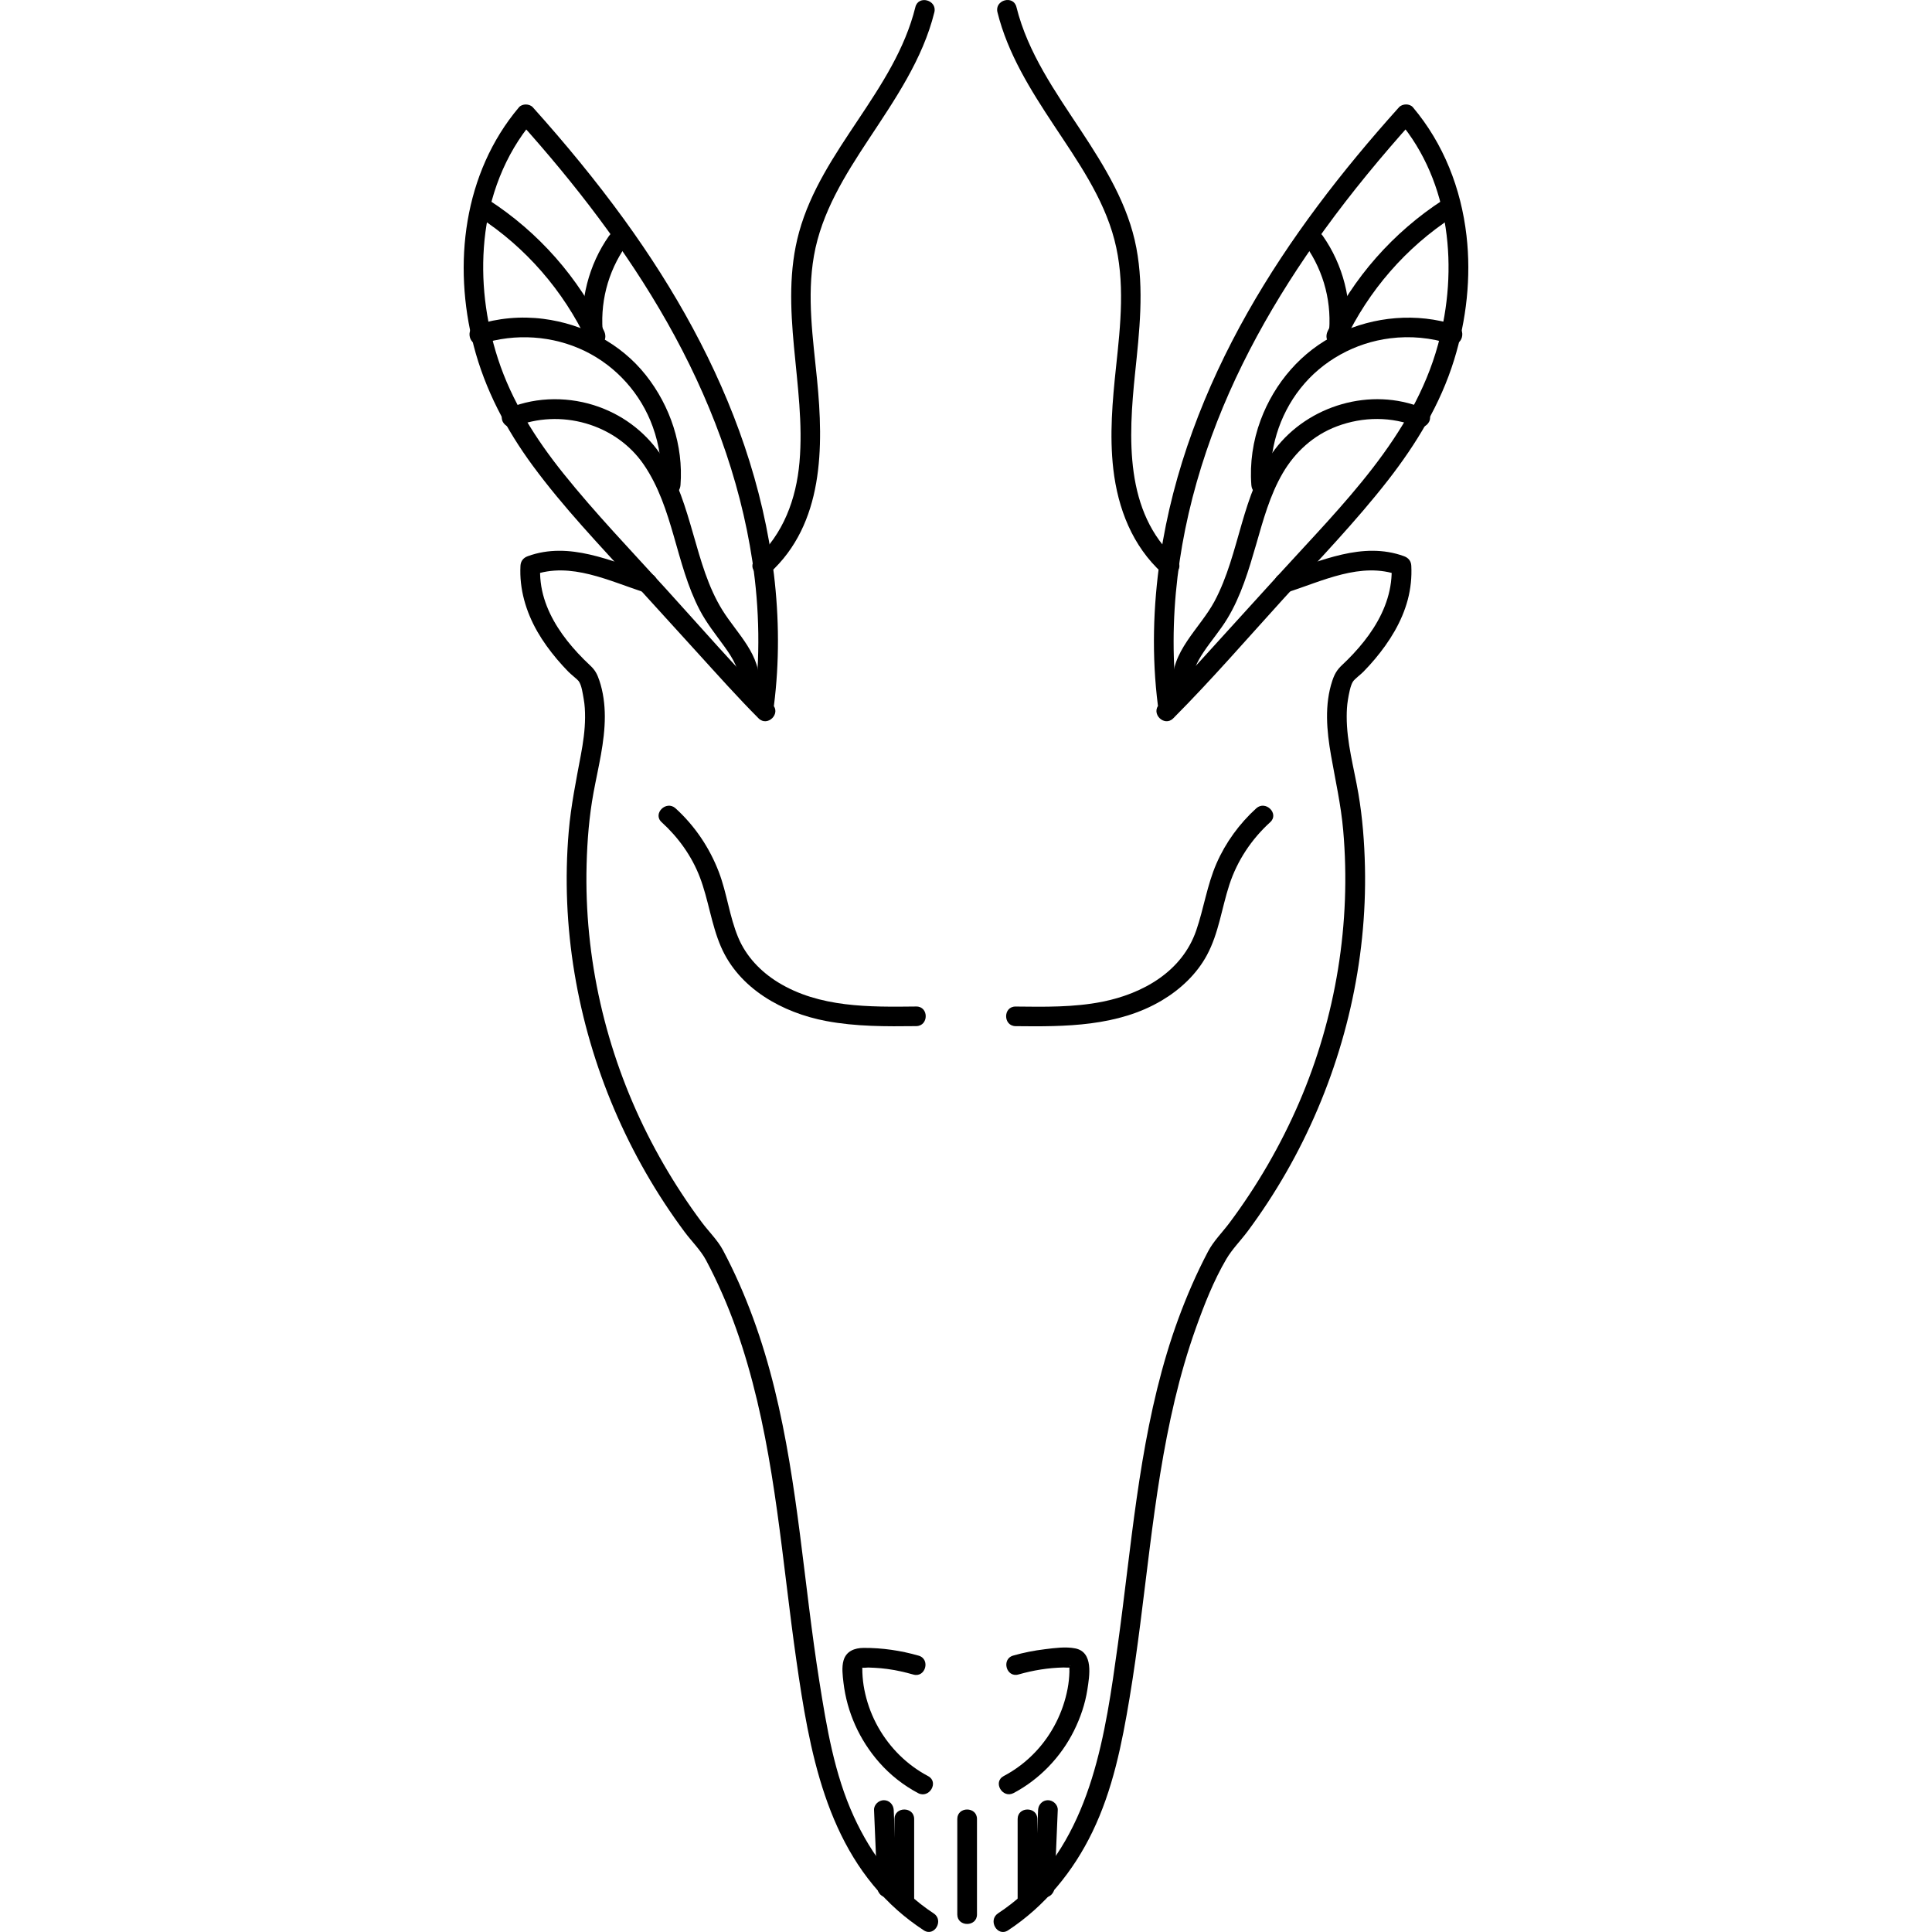 <svg width="200" height="200" viewBox="0 0 200 200" fill="none" xmlns="http://www.w3.org/2000/svg">
<g clip-path="url(#clip0_501_30257)">
<path d="M79.649 59.342C85.289 54.231 85.269 46.273 84.58 39.282C84.16 35.041 83.516 30.727 84.258 26.486C85.04 22.01 87.469 18.142 89.935 14.405C92.653 10.286 95.522 6.126 96.724 1.272C97.037 0.005 95.073 -0.54 94.76 0.732C92.62 9.38 85.097 15.453 82.726 24.012C80.55 31.873 83.463 39.888 82.763 47.842C82.428 51.652 81.096 55.292 78.207 57.908C77.237 58.785 78.679 60.219 79.649 59.342Z" fill="black"/>
<path d="M96.655 198.076C92.939 195.634 90.216 192.047 88.383 188.038C86.374 183.651 85.571 178.796 84.821 174.068C83.215 163.981 82.629 153.712 80.18 143.768C78.961 138.808 77.249 133.953 74.849 129.432C74.295 128.384 73.354 127.478 72.645 126.523C71.923 125.557 71.231 124.569 70.57 123.558C69.27 121.58 68.081 119.524 67.017 117.408C62.681 108.792 60.468 99.144 60.725 89.504C60.79 87.01 60.99 84.507 61.442 82.05C61.923 79.442 62.616 76.826 62.612 74.157C62.608 72.91 62.445 71.63 62.045 70.444C61.829 69.802 61.613 69.376 61.12 68.916C60.672 68.498 60.24 68.067 59.825 67.621C58.313 65.992 56.988 64.099 56.332 61.958C55.99 60.845 55.859 59.72 55.92 58.558C55.672 58.883 55.423 59.212 55.171 59.537C59.083 58.107 63.089 60.17 66.785 61.34C68.036 61.739 68.574 59.776 67.327 59.382C63.256 58.095 58.932 56.007 54.629 57.579C54.181 57.741 53.907 58.078 53.879 58.558C53.748 60.963 54.441 63.307 55.627 65.382C56.206 66.394 56.899 67.336 57.648 68.23C58.027 68.677 58.423 69.112 58.83 69.53C59.115 69.822 59.788 70.347 59.898 70.501C60.22 70.936 60.322 71.805 60.419 72.325C60.538 72.971 60.57 73.629 60.566 74.283C60.558 75.595 60.367 76.891 60.126 78.178C59.637 80.807 59.103 83.398 58.875 86.071C58.031 95.87 59.739 105.806 63.59 114.844C65.509 119.345 67.958 123.619 70.884 127.547C71.593 128.498 72.531 129.412 73.089 130.456C73.7 131.597 74.258 132.767 74.78 133.953C75.819 136.313 76.671 138.759 77.388 141.233C80.29 151.206 80.97 161.629 82.437 171.862C83.774 181.169 85.493 191.202 92.922 197.767C93.77 198.519 94.679 199.201 95.624 199.823C96.724 200.55 97.747 198.791 96.655 198.076Z" fill="black"/>
<path d="M79.971 72.926C76.112 69.051 72.522 64.899 68.842 60.853C65.293 56.953 61.621 53.127 58.32 49.011C55.451 45.433 52.974 41.525 51.551 37.146C50.264 33.185 49.746 28.989 50.158 24.837C50.598 20.381 52.248 15.989 55.158 12.545C54.677 12.545 54.196 12.545 53.715 12.545C59.494 18.975 64.808 25.849 69.07 33.38C73.414 41.05 76.589 49.397 77.893 58.131C78.63 63.059 78.708 68.096 78.08 73.04C78.011 73.584 78.598 74.055 79.099 74.055C79.706 74.055 80.049 73.588 80.118 73.04C81.263 64.005 79.979 54.772 77.074 46.176C74.225 37.751 69.828 29.919 64.616 22.729C61.682 18.687 58.499 14.828 55.162 11.111C54.816 10.725 54.062 10.709 53.719 11.111C47.982 17.911 46.857 27.364 49.033 35.785C50.207 40.322 52.387 44.454 55.158 48.219C58.328 52.525 62.045 56.405 65.639 60.357C67.807 62.742 69.975 65.122 72.143 67.507C74.246 69.818 76.324 72.15 78.528 74.364C79.454 75.29 80.896 73.856 79.971 72.926Z" fill="black"/>
<path d="M68.496 85.117C70.216 86.681 71.605 88.614 72.441 90.788C73.345 93.14 73.627 95.675 74.629 97.998C76.512 102.361 81.023 104.847 85.526 105.696C88.599 106.277 91.732 106.261 94.846 106.224C96.158 106.208 96.158 104.177 94.846 104.193C90 104.25 84.817 104.319 80.546 101.691C78.745 100.582 77.241 99.014 76.422 97.052C75.505 94.862 75.257 92.461 74.405 90.247C73.443 87.745 71.923 85.487 69.935 83.679C68.969 82.801 67.522 84.235 68.496 85.117Z" fill="black"/>
<path d="M92.856 195.403C92.742 192.726 92.632 190.049 92.518 187.372C92.493 186.823 92.066 186.356 91.499 186.356C90.965 186.356 90.456 186.819 90.48 187.372C90.594 190.049 90.704 192.726 90.819 195.403C90.843 195.951 91.271 196.418 91.837 196.418C92.371 196.418 92.881 195.951 92.856 195.403Z" fill="black"/>
<path d="M92.596 188.302C92.596 191.081 92.596 193.863 92.596 196.642C92.596 197.95 94.633 197.95 94.633 196.642C94.633 193.863 94.633 191.081 94.633 188.302C94.633 186.994 92.596 186.99 92.596 188.302Z" fill="black"/>
<path d="M96.076 183.862C93.895 182.708 92.123 180.945 90.912 178.805C90.297 177.716 89.849 176.554 89.568 175.335C89.433 174.763 89.344 174.182 89.299 173.597C89.278 173.296 89.262 172.991 89.266 172.691C89.266 172.683 89.266 172.402 89.291 172.415C89.274 172.406 89.148 172.618 89.144 172.61C89.156 172.634 89.234 172.622 89.23 172.618C89.344 172.687 89.735 172.618 89.877 172.622C90.102 172.626 90.326 172.638 90.55 172.65C90.986 172.675 91.422 172.711 91.854 172.772C92.763 172.894 93.663 173.097 94.547 173.349C95.811 173.71 96.349 171.748 95.09 171.391C93.248 170.863 91.316 170.578 89.397 170.591C88.48 170.595 87.608 170.916 87.326 171.878C87.115 172.601 87.233 173.467 87.318 174.202C87.681 177.261 88.977 180.125 91.01 182.44C92.143 183.732 93.525 184.821 95.045 185.625C96.202 186.226 97.233 184.475 96.076 183.862Z" fill="black"/>
<path d="M53.231 44.198C57.97 42.252 63.741 43.848 66.646 48.102C69.719 52.599 69.935 58.359 72.429 63.14C73.142 64.509 74.099 65.691 74.996 66.938C75.86 68.141 76.667 69.42 76.528 70.956C76.479 71.504 77.034 71.971 77.547 71.971C78.138 71.971 78.517 71.504 78.566 70.956C78.851 67.828 76.296 65.598 74.784 63.164C73.293 60.764 72.547 58.013 71.772 55.324C70.986 52.599 70.167 49.795 68.614 47.387C67.033 44.933 64.755 43.117 62.005 42.122C59.038 41.05 55.623 41.033 52.693 42.24C52.184 42.447 51.821 42.914 51.98 43.491C52.11 43.966 52.722 44.409 53.231 44.198Z" fill="black"/>
<path d="M49.852 35.598C53.34 34.477 57.236 34.733 60.541 36.337C63.809 37.926 66.344 40.769 67.575 44.181C68.276 46.127 68.565 48.163 68.406 50.222C68.365 50.77 68.903 51.238 69.425 51.238C70.012 51.238 70.403 50.77 70.444 50.222C70.757 46.127 69.392 42.033 66.853 38.828C64.249 35.545 60.374 33.534 56.238 33.006C53.923 32.71 51.539 32.925 49.314 33.636C48.067 34.038 48.597 36 49.852 35.598Z" fill="black"/>
<path d="M49.575 22.461C54.433 25.609 58.316 30.098 60.786 35.318C61.022 35.813 61.735 35.943 62.179 35.683C62.689 35.387 62.778 34.794 62.546 34.294C59.93 28.765 55.745 24.037 50.606 20.71C49.498 19.995 48.475 21.75 49.575 22.461Z" fill="black"/>
<path d="M62.436 34.777C62.057 31.467 62.884 28.172 64.803 25.442C65.121 24.991 64.885 24.313 64.437 24.053C63.927 23.756 63.361 23.968 63.043 24.419C60.944 27.4 59.979 31.162 60.394 34.782C60.455 35.326 60.818 35.797 61.413 35.797C61.922 35.793 62.501 35.326 62.436 34.777Z" fill="black"/>
<path d="M121.773 57.904C116.377 53.017 116.821 45.254 117.502 38.645C117.95 34.318 118.451 29.984 117.636 25.666C116.797 21.201 114.372 17.269 111.907 13.528C109.254 9.506 106.393 5.468 105.22 0.724C104.906 -0.544 102.942 -0.008 103.256 1.264C104.315 5.545 106.683 9.311 109.091 12.955C111.548 16.672 114.222 20.454 115.363 24.821C116.491 29.143 115.998 33.636 115.53 38.011C115.159 41.505 114.845 45.047 115.248 48.553C115.721 52.639 117.221 56.523 120.326 59.338C121.3 60.219 122.743 58.785 121.773 57.904Z" fill="black"/>
<path d="M104.352 199.831C108.17 197.324 111.104 193.737 113.081 189.647C115.204 185.259 116.145 180.503 116.94 175.729C118.651 165.48 119.205 155.032 121.618 144.901C122.213 142.399 122.926 139.925 123.79 137.5C124.658 135.07 125.636 132.576 126.944 130.346C127.543 129.322 128.448 128.412 129.161 127.458C129.878 126.491 130.571 125.5 131.231 124.492C132.572 122.445 133.79 120.32 134.878 118.127C139.238 109.344 141.516 99.554 141.3 89.744C141.243 87.209 141.048 84.658 140.62 82.155C140.168 79.503 139.401 76.866 139.41 74.157C139.41 73.584 139.442 73.011 139.536 72.447C139.63 71.878 139.797 70.923 140.074 70.533C140.261 70.269 140.84 69.843 141.146 69.53C141.557 69.112 141.952 68.677 142.327 68.23C143.847 66.422 145.127 64.367 145.734 62.072C146.036 60.93 146.158 59.74 146.097 58.558C146.072 58.074 145.791 57.741 145.347 57.579C141.044 56.007 136.72 58.095 132.649 59.382C131.402 59.776 131.936 61.739 133.191 61.34C136.887 60.17 140.893 58.107 144.805 59.537C144.556 59.212 144.308 58.883 144.055 58.558C144.182 60.898 143.432 63.071 142.181 65.025C141.569 65.984 140.856 66.865 140.078 67.698C139.711 68.092 139.328 68.474 138.933 68.843C138.411 69.335 138.163 69.753 137.93 70.44C137.087 72.954 137.339 75.644 137.788 78.207C138.24 80.795 138.819 83.329 139.047 85.95C139.89 95.532 138.297 105.298 134.483 114.138C132.576 118.557 130.143 122.754 127.258 126.613C126.536 127.575 125.624 128.477 125.065 129.538C124.462 130.683 123.9 131.849 123.382 133.035C122.376 135.334 121.512 137.695 120.791 140.099C117.836 149.922 117.115 160.212 115.709 170.318C114.446 179.418 113.068 189.472 105.925 196.041C105.11 196.788 104.242 197.458 103.317 198.068C102.233 198.791 103.251 200.55 104.352 199.831Z" fill="black"/>
<path d="M121.451 74.364C125.429 70.367 129.129 66.089 132.919 61.921C136.558 57.92 140.339 54.004 143.669 49.735C146.623 45.944 149.105 41.862 150.531 37.251C151.807 33.124 152.308 28.692 151.811 24.39C151.248 19.511 149.447 14.884 146.265 11.107C145.922 10.7 145.168 10.725 144.822 11.107C138.934 17.659 133.493 24.675 129.149 32.352C124.712 40.192 121.427 48.752 120.111 57.68C119.361 62.77 119.218 67.929 119.866 73.036C119.936 73.58 120.286 74.051 120.885 74.051C121.382 74.051 121.973 73.584 121.904 73.036C120.779 64.156 122.022 55.162 124.879 46.712C127.662 38.482 131.994 30.849 137.079 23.822C139.924 19.893 143.025 16.152 146.265 12.541C145.784 12.541 145.303 12.541 144.822 12.541C150.177 18.89 150.996 27.9 148.864 35.679C146.26 45.193 138.946 52.265 132.491 59.358C130.413 61.641 128.334 63.924 126.26 66.211C124.202 68.474 122.165 70.753 120.009 72.922C119.088 73.856 120.526 75.29 121.451 74.364Z" fill="black"/>
<path d="M130.045 83.679C128.301 85.267 126.871 87.225 125.929 89.39C124.956 91.624 124.621 94.029 123.835 96.316C122.372 100.57 118.325 102.861 114.104 103.702C111.157 104.287 108.125 104.23 105.138 104.197C103.826 104.181 103.826 106.212 105.138 106.228C110.277 106.289 115.713 106.273 120.269 103.568C122.184 102.43 123.884 100.842 124.943 98.868C126.166 96.593 126.471 94.013 127.262 91.588C128.077 89.094 129.552 86.876 131.492 85.113C132.458 84.235 131.011 82.801 130.045 83.679Z" fill="black"/>
<path d="M109.161 195.403C109.275 192.726 109.385 190.049 109.499 187.372C109.524 186.823 109.014 186.356 108.48 186.356C107.91 186.356 107.486 186.823 107.462 187.372C107.348 190.049 107.238 192.726 107.123 195.403C107.099 195.951 107.608 196.418 108.142 196.418C108.713 196.418 109.141 195.951 109.161 195.403Z" fill="black"/>
<path d="M105.346 188.302C105.346 191.081 105.346 193.863 105.346 196.642C105.346 197.95 107.384 197.95 107.384 196.642C107.384 193.863 107.384 191.081 107.384 188.302C107.384 186.994 105.346 186.99 105.346 188.302Z" fill="black"/>
<path d="M104.935 185.613C107.625 184.187 109.833 181.876 111.182 179.158C111.846 177.817 112.335 176.387 112.564 174.909C112.78 173.507 113.228 171.017 111.3 170.639C110.306 170.444 109.173 170.603 108.179 170.725C107.066 170.859 105.97 171.074 104.89 171.383C103.631 171.74 104.169 173.702 105.432 173.341C106.956 172.906 108.513 172.65 110.102 172.618C110.188 172.618 110.819 172.662 110.84 172.597C110.815 172.565 110.787 172.532 110.762 172.504C110.689 172.382 110.669 172.374 110.701 172.476C110.823 172.175 110.705 172.581 110.709 172.549C110.689 172.715 110.709 172.898 110.705 173.065C110.689 173.654 110.628 174.239 110.518 174.815C110.057 177.241 108.912 179.524 107.217 181.327C106.251 182.355 105.147 183.2 103.9 183.858C102.747 184.475 103.774 186.226 104.935 185.613Z" fill="black"/>
<path d="M147.292 42.24C141.921 40.034 135.433 41.947 131.969 46.529C128.481 51.144 128.391 57.246 125.726 62.246C124.239 65.037 121.105 67.499 121.419 70.956C121.468 71.5 121.851 71.971 122.438 71.971C122.951 71.971 123.505 71.504 123.456 70.956C123.334 69.64 123.905 68.527 124.622 67.462C125.396 66.309 126.313 65.252 127.038 64.062C128.473 61.702 129.267 59.017 130.03 56.385C130.759 53.858 131.452 51.274 132.784 48.987C134.068 46.785 135.979 45.043 138.388 44.137C141.097 43.117 144.068 43.097 146.754 44.202C147.263 44.409 147.874 43.974 148.009 43.491C148.164 42.906 147.801 42.451 147.292 42.24Z" fill="black"/>
<path d="M150.669 33.64C146.672 32.356 142.254 32.742 138.485 34.55C134.744 36.345 131.932 39.64 130.498 43.495C129.703 45.628 129.365 47.951 129.54 50.222C129.581 50.77 129.98 51.238 130.559 51.238C131.076 51.238 131.618 50.77 131.578 50.222C131.305 46.651 132.393 43.024 134.622 40.205C136.891 37.333 140.274 35.476 143.909 35.021C146.003 34.757 148.122 34.956 150.131 35.598C151.378 36 151.916 34.038 150.669 33.64Z" fill="black"/>
<path d="M149.377 20.706C144.239 24.033 140.054 28.761 137.437 34.29C137.201 34.785 137.299 35.387 137.804 35.679C138.248 35.939 138.962 35.813 139.198 35.314C141.667 30.094 145.547 25.605 150.408 22.457C151.501 21.75 150.482 19.991 149.377 20.706Z" fill="black"/>
<path d="M139.581 34.777C139.997 31.158 139.031 27.4 136.933 24.415C136.619 23.968 136.04 23.756 135.539 24.049C135.095 24.309 134.854 24.987 135.172 25.438C137.091 28.168 137.923 31.463 137.54 34.773C137.479 35.318 138.053 35.789 138.559 35.789C139.166 35.793 139.516 35.326 139.581 34.777Z" fill="black"/>
<path d="M99.099 188.302C99.099 191.597 99.099 194.891 99.099 198.185C99.099 199.494 101.137 199.494 101.137 198.185C101.137 194.891 101.137 191.597 101.137 188.302C101.137 186.994 99.099 186.99 99.099 188.302Z" fill="black"/>
</g>
<defs>
<clipPath id="clip0_501_30257">
<rect width="200" height="200" fill="white"/>
</clipPath>
</defs>
</svg>
